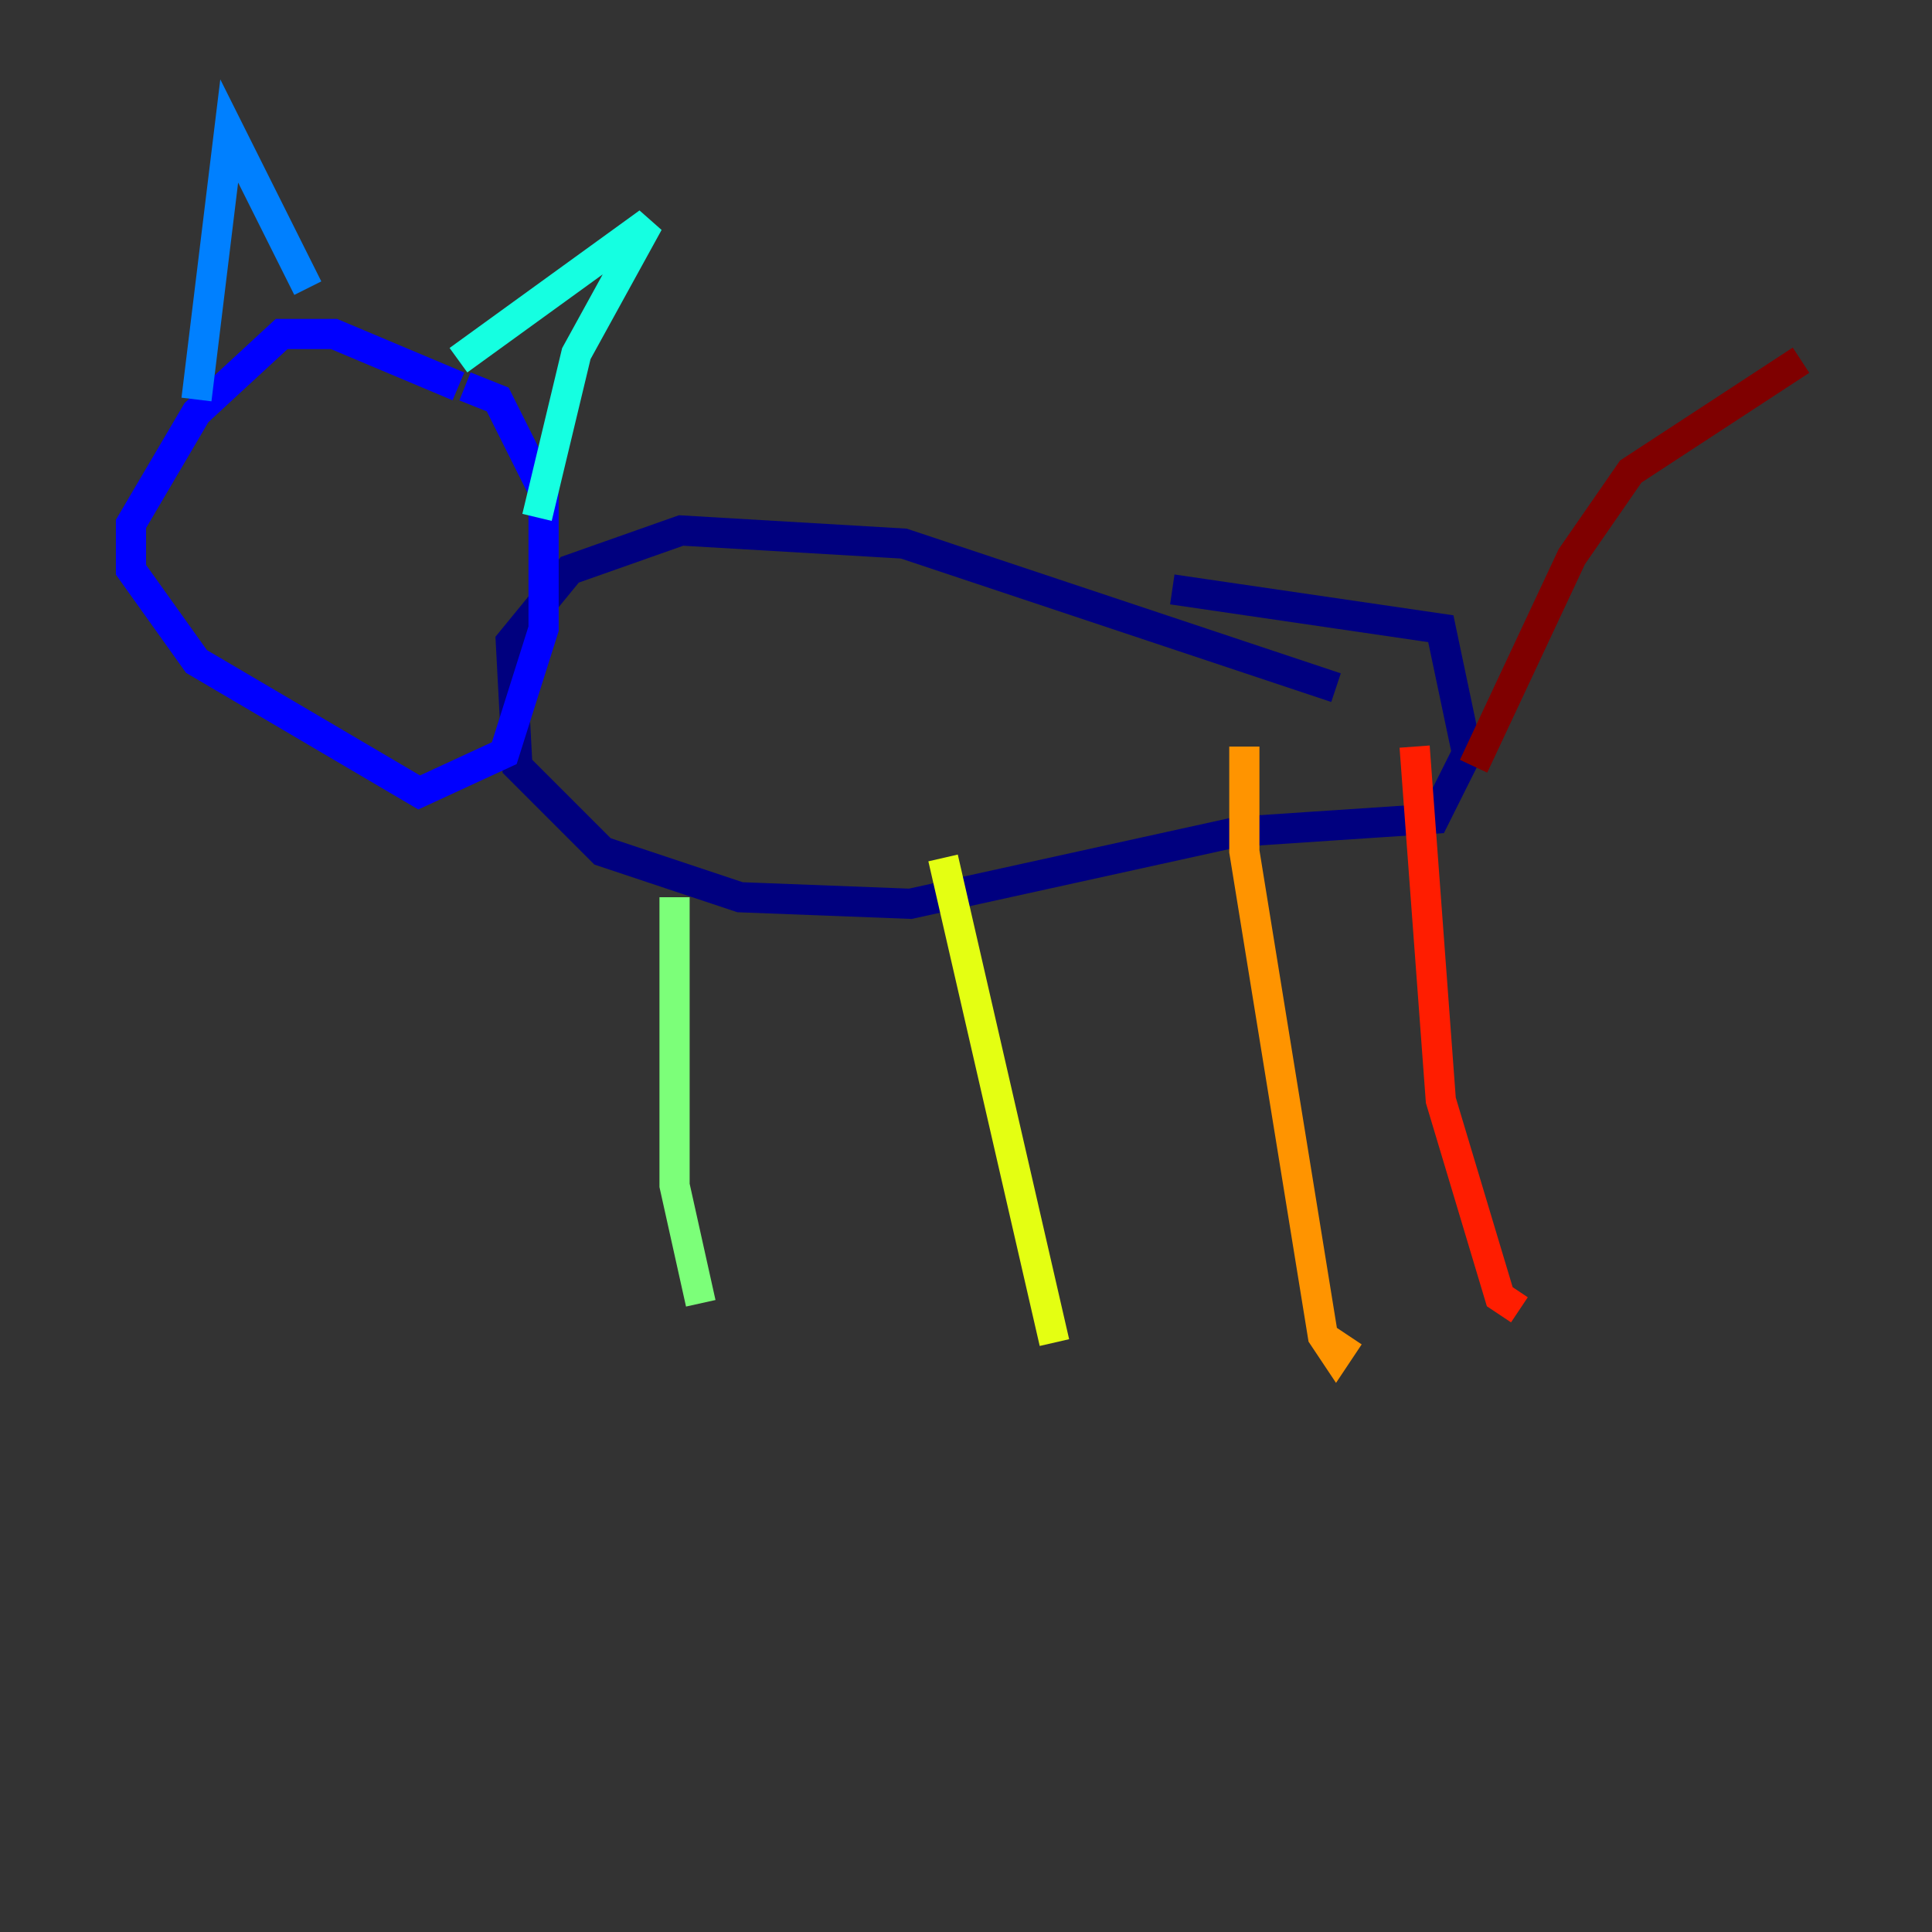 <?xml version="1.0" encoding="utf-8" ?>
<svg baseProfile="tiny" height="128" version="1.2" viewBox="0,0,128,128" width="128" xmlns="http://www.w3.org/2000/svg" xmlns:ev="http://www.w3.org/2001/xml-events" xmlns:xlink="http://www.w3.org/1999/xlink"><rect x="0" y="0" width="128" height="128" fill="#333333" stroke="none"/><defs /><polyline fill="none" points="88.515,45.559 59.878,36.014 45.125,35.146 37.749,37.749 33.844,42.522 34.278,50.766 39.919,56.407 49.031,59.444 60.312,59.878 82.007,55.105 95.024,54.237 97.193,49.898 95.458,41.654 77.668,39.051" stroke="#00007f" stroke-width="2" /><polyline fill="none" points="30.373,25.6 22.129,22.129 18.658,22.129 13.017,27.336 8.678,34.712 8.678,37.749 13.017,43.824 27.77,52.502 33.41,49.898 36.014,41.654 36.014,32.542 32.976,26.468 30.807,25.6" stroke="#0000ff" stroke-width="2" /><polyline fill="none" points="13.017,26.468 15.186,8.678 20.393,19.091" stroke="#0080ff" stroke-width="2" /><polyline fill="none" points="30.373,23.864 42.956,14.752 38.183,23.43 35.58,34.278" stroke="#15ffe1" stroke-width="2" /><polyline fill="none" points="44.691,59.444 44.691,78.536 46.427,86.346" stroke="#7cff79" stroke-width="2" /><polyline fill="none" points="62.481,56.841 69.858,88.949" stroke="#e4ff12" stroke-width="2" /><polyline fill="none" points="82.441,49.464 82.441,56.407 87.647,88.515 88.515,89.817 89.383,88.515" stroke="#ff9400" stroke-width="2" /><polyline fill="none" points="93.722,49.464 95.458,72.895 99.363,85.912 100.664,86.78" stroke="#ff1d00" stroke-width="2" /><polyline fill="none" points="97.627,50.766 104.136,36.881 108.041,31.241 119.322,23.864" stroke="#7f0000" stroke-width="2" /></svg>